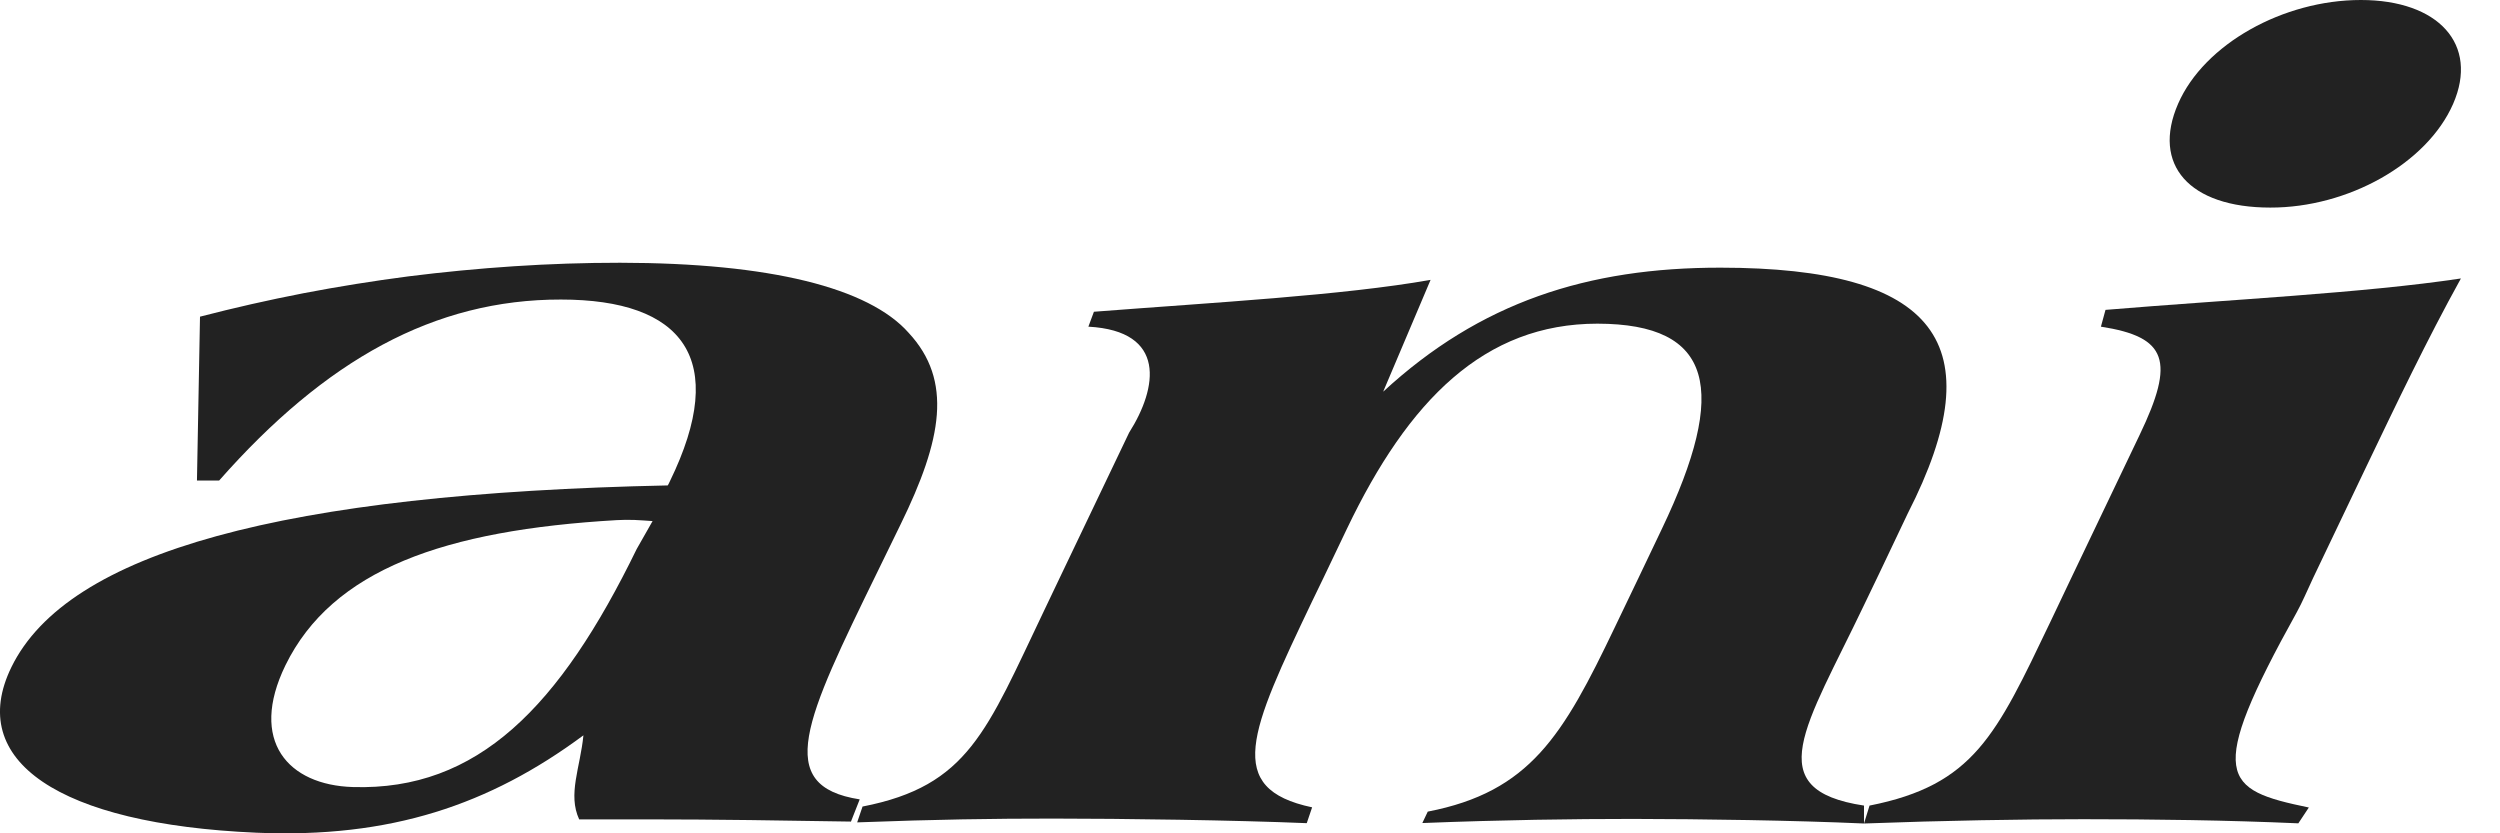 <svg width="60" height="20" viewBox="0 0 60 20" fill="none" xmlns="http://www.w3.org/2000/svg">
<g id="Group 48095654">
<path id="Layer" fill-rule="evenodd" clip-rule="evenodd" d="M20.423 19.718C18.882 19.692 17.123 19.665 15.567 19.665H13.9C13.622 19.064 13.926 18.424 14.002 17.648C11.746 19.319 9.371 20.122 6.151 19.985C1.412 19.779 -0.822 18.257 0.274 16.011C1.629 13.241 6.824 11.844 16.027 11.65C16.043 11.627 16.065 11.573 16.077 11.551C17.515 8.605 16.385 7.189 13.462 7.189C10.429 7.185 7.81 8.639 5.26 11.532H4.727L4.8 7.6C5.622 7.387 6.45 7.199 7.285 7.037C8.12 6.877 8.958 6.743 9.801 6.633C10.643 6.527 11.488 6.446 12.335 6.39C13.183 6.334 14.032 6.306 14.882 6.306C18.486 6.31 20.849 6.907 21.805 7.985C22.874 9.134 22.608 10.554 21.618 12.578L21.059 13.724C19.327 17.271 18.551 18.862 20.633 19.185L20.423 19.718ZM14.802 12.483C10.668 12.723 7.974 13.671 6.851 15.966C5.964 17.789 6.92 18.843 8.469 18.889C11.464 18.98 13.432 16.97 15.281 13.176L15.662 12.506C15.591 12.501 15.518 12.496 15.445 12.491C15.374 12.486 15.303 12.482 15.232 12.479C15.158 12.477 15.086 12.476 15.015 12.476C14.944 12.478 14.873 12.48 14.802 12.483Z" fill="#222222"/>
<path id="Layer_2" d="M20.701 19.357C23.244 18.862 23.674 17.549 25.059 14.653C25.177 14.402 25.31 14.127 25.44 13.854L27.099 10.383C27.784 9.305 28.005 7.943 26.121 7.84L26.254 7.482C29.147 7.258 32.222 7.09 34.334 6.717L33.196 9.401C35.522 7.254 38.102 6.421 41.295 6.424C46.456 6.428 47.88 8.225 45.786 12.323L45.12 13.724C44.987 13.998 44.858 14.272 44.736 14.523C43.343 17.442 42.216 18.953 44.736 19.334V19.764C43.027 19.688 40.865 19.657 39.194 19.654C37.748 19.654 36.066 19.677 34.136 19.753L34.266 19.479C36.721 19.003 37.512 17.656 38.753 15.06C38.933 14.687 39.125 14.287 39.328 13.861L39.887 12.689C41.486 9.343 41.124 7.772 38.338 7.768C35.628 7.768 33.805 9.598 32.325 12.693L31.765 13.865C31.666 14.067 31.571 14.264 31.487 14.44C29.999 17.56 29.367 18.927 31.491 19.376L31.362 19.756C29.653 19.684 26.943 19.646 25.272 19.646C23.826 19.646 22.501 19.665 20.572 19.737L20.701 19.357Z" fill="#222222"/>
<path id="Layer_3" d="M56.767 11.25L55.514 13.873C55.373 14.173 55.255 14.455 55.122 14.695C52.919 18.66 53.349 18.953 55.412 19.38L55.16 19.76C53.452 19.684 51.67 19.661 49.999 19.661C48.553 19.661 46.666 19.692 44.736 19.764L44.869 19.334C47.373 18.839 47.906 17.648 49.208 14.927C49.364 14.603 49.531 14.253 49.695 13.903L51.354 10.432C52.203 8.662 52.017 8.087 50.422 7.84L50.532 7.437C53.512 7.189 56.744 7.033 59.062 6.683C58.247 8.156 57.52 9.678 56.767 11.25Z" fill="#222222"/>
<path id="Layer_4" d="M56.66 0C58.521 0 59.499 1.062 58.875 2.493C58.247 3.928 56.348 4.986 54.487 4.982C52.542 4.982 51.636 3.954 52.275 2.489C52.9 1.058 54.799 0 56.66 0Z" fill="#222222"/>
</g>
</svg>
